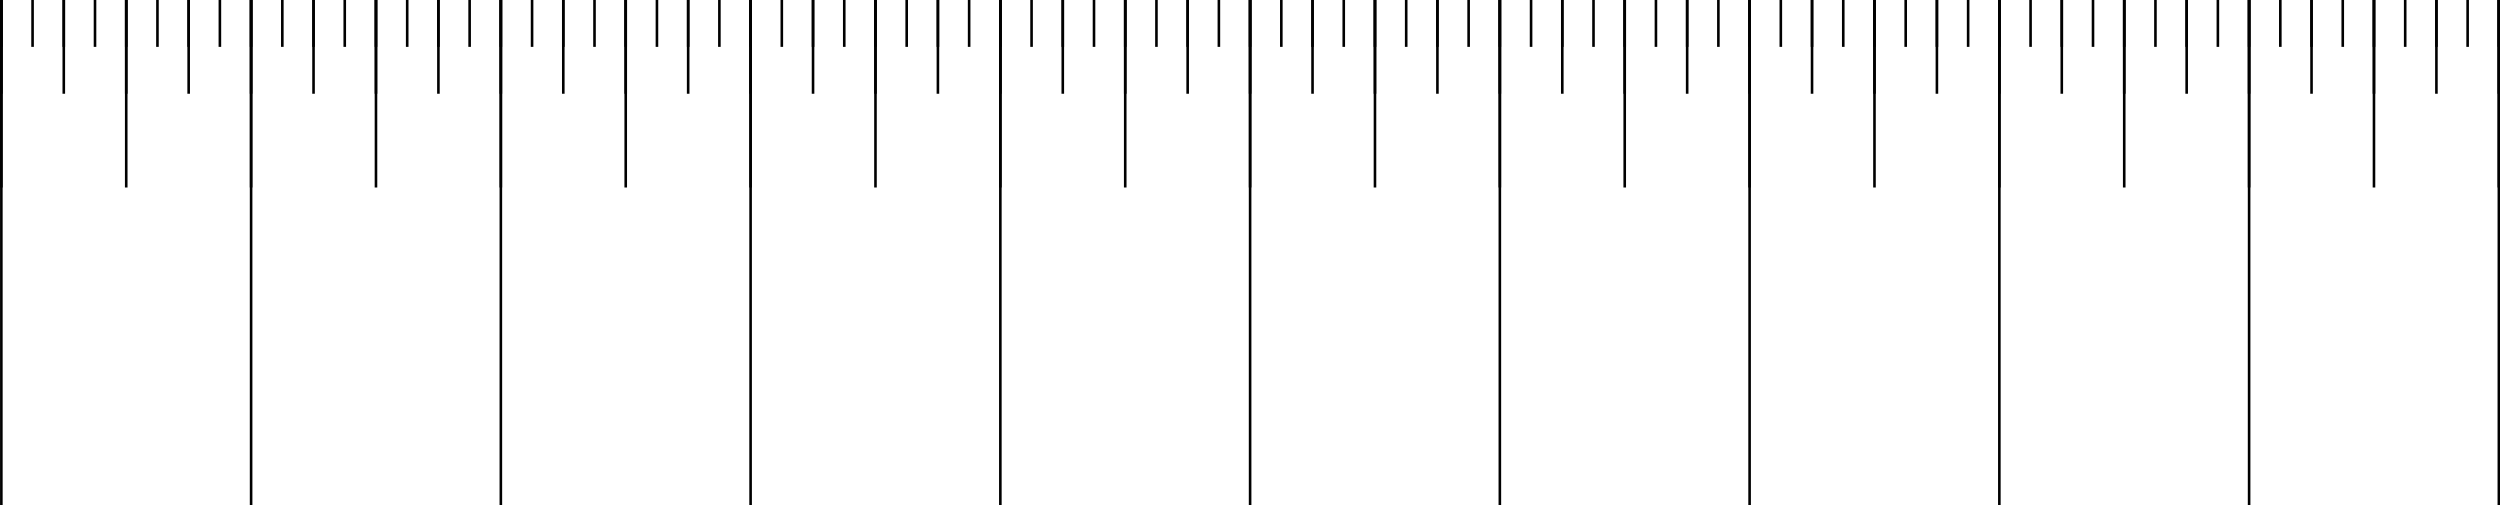 <?xml version="1.0" encoding="UTF-8"?>
<svg version="1.1" viewBox="0 0 960 194" xmlns="http://www.w3.org/2000/svg">
<g transform="matrix(.999 0 0 1.548 .519 0)" fill="none" font-family="none" font-size="none" font-weight="none" stroke-miterlimit="10" stroke-width="none" text-anchor="none" style="mix-blend-mode:normal">
<path d="m0 0v144" fill="none" stroke="#000" stroke-width="1"/>
<path d="m12.994 138.5c-0.391-2e-3 -0.783-3.9e-4 -1.176 8e-3 -0.165 2e-3 -0.331 6e-3 -0.496 8e-3 5.37e-4 0.061 0.004 0.119 0.004 0.182 0 1.452-0.138 2.543-0.414 3.276-0.276 0.732-0.785 1.098-1.529 1.098-0.583 0-1.025-0.236-1.326-0.7l2.352-3.841c-0.715 9e-3 -1.43 0.021-2.144 0.033l-0.803 1.331c-0.026-0.378-0.041-0.786-0.041-1.233 0-0.03 0.002-0.056 0.002-0.086-0.84 0.016-1.68 0.033-2.519 0.056 0.01 1.382 0.17 2.558 0.484 3.523 0.324 0.984 0.822 1.734 1.494 2.25 0.672 0.516 1.523 0.773 2.555 0.773 0.828 0 1.531-0.155 2.107-0.467 0.576-0.324 1.031-0.774 1.367-1.35 0.348-0.576 0.6-1.261 0.756-2.053 0.156-0.804 0.234-1.686 0.234-2.646 0-0.049-0.002-0.096-2e-3 -0.144-0.301-8e-3 -0.602-0.015-0.904-0.016z"/>
<path d="m96 0v144" fill="none" stroke="#000" stroke-width="1"/>
<path d="m102.58 143.12-0.543 0.058v1.818h1.145c-0.131-0.512-0.285-1.021-0.475-1.526-0.042-0.117-0.085-0.234-0.127-0.351z"/>
<path d="m192 0v144" fill="none" stroke="#000" stroke-width="1"/>
<path d="m197.82 142.31-0.799 0.797v1.89h1.242c-0.14-0.896-0.282-1.793-0.443-2.688z"/>
<path d="m288 0v144" fill="none" stroke="#000" stroke-width="1"/>
<path d="m293.28 142.17v2.304c0.342 0.136 0.695 0.25 1.055 0.347-0.1-0.674-0.207-1.348-0.332-2.02-0.026-0.12-0.051-0.241-0.076-0.361-0.222-0.082-0.439-0.171-0.646-0.27z"/>
<path d="m384 0v144" fill="none" stroke="#000" stroke-width="1"/>
<path d="m391.79 135.61-3.072 4.834v1.889h3.426c-0.024-0.702-0.051-1.404-0.088-2.106h-0.945l0.857-1.435c-0.048-0.665-0.102-1.329-0.172-1.994-0.044-0.421-0.041-0.815-6e-3 -1.189z"/>
<path d="m480 0v144" fill="none" stroke="#000" stroke-width="1"/>
<path d="m486.09 132.15-0.504 6.552 0.906 0.453c0.36-0.724 0.745-1.443 1.15-2.158 0.23-0.426 0.457-0.854 0.686-1.281l0.102-1.335h0.602c0.315-0.607 0.628-1.214 0.922-1.826 0.067-0.14 0.139-0.274 0.213-0.406z"/>
<path d="m576 0v144" fill="none" stroke="#000" stroke-width="1"/>
<path d="m581.35 136.17c-0.238 0.857-0.359 1.842-0.359 2.959 0 0.996 0.108 1.872 0.324 2.628s0.522 1.392 0.918 1.908c0.365 0.451 0.789 0.806 1.27 1.065-0.25-1.711-0.555-3.417-1.047-5.106-0.345-1.154-0.705-2.307-1.105-3.453z"/>
<path d="m672 0v144" fill="none" stroke="#000" stroke-width="1"/>
<path d="m685.8 132.17c0.031 0.049 0.065 0.098 0.096 0.148v-0.148zm-6.594 10.599-1.016 2.236h1.885c-0.281-0.747-0.571-1.492-0.869-2.236z"/>
<path d="m768 0v144" fill="none" stroke="#000" stroke-width="1"/>
<path d="m773.12 141.06c-0.037 0.219-0.057 0.448-0.057 0.686 0 0.549 0.091 1.026 0.27 1.436-0.066-0.708-0.136-1.415-0.213-2.122z"/>
<path d="m864 0v144" fill="none" stroke="#000" stroke-width="1"/>
<path d="m870.36 132.93c-0.353 0.311-0.641 0.69-0.863 1.142-0.336 0.672-0.504 1.471-0.504 2.395 0 1.236 0.293 2.219 0.881 2.951 0.128 0.154 0.27 0.29 0.422 0.411v-6.041c0-0.3 0.026-0.583 0.065-0.858zm-0.504 9.944v2.179c0.134 0.032 0.282 0.053 0.441 0.069-1e-3 -0.061 6e-5 -0.122-2e-3 -0.183v-1.977c-0.146-0.026-0.293-0.055-0.439-0.088z"/>
<path d="m960 0v144" fill="none" stroke="#000" stroke-width="1"/>
<path d="m950.55 131.97c-0.025 0-0.048 2e-3 -0.072 3e-3 0.053 0.163 0.103 0.329 0.145 0.502 0.138 0.571 0.256 1.145 0.365 1.718 0.324 0.075 0.586 0.245 0.785 0.514 5e-3 6e-3 9e-3 0.013 0.014 0.019l-0.551 0.912c0.077 0.496 0.15 0.992 0.213 1.489 0.056 0.486 0.097 0.973 0.133 1.46l0.879-1.435c0.044 0.473 0.068 0.986 0.068 1.551 0 1.452-0.138 2.543-0.414 3.276-0.095 0.252-0.219 0.457-0.369 0.622 0.051 0.803 0.174 1.603 0.279 2.405 0.259-0.074 0.499-0.17 0.721-0.29 0.576-0.324 1.031-0.774 1.367-1.35 0.348-0.576 0.6-1.261 0.756-2.053 0.156-0.804 0.234-1.686 0.234-2.646 0-1.452-0.162-2.67-0.486-3.654-0.324-0.996-0.822-1.751-1.494-2.267s-1.528-0.775-2.572-0.775zm-11.143 0.18-3.781 2.016 1.172 2.106 1.223-0.666c0.132-0.072 0.283-0.156 0.451-0.252 0.168-0.108 0.341-0.222 0.521-0.342l-0.037 0.829c-0.012 0.276-0.023 0.557-0.035 0.845v6.231l-2.484 0.267v1.818h4.578c-0.146-1.095-0.289-2.191-0.26-3.292-0.041-1.337-0.092-2.675-0.242-4.009-0.174-1.388-0.402-2.774-0.734-4.15-0.121-0.499-0.171-0.965-0.17-1.402z"/>
</g>
<g transform="matrix(.999 0 0 1 .519 0)" fill="none" font-family="none" font-size="none" font-weight="none" stroke="#000" stroke-miterlimit="10" text-anchor="none" style="mix-blend-mode:normal">
<path d="m0 0v72"/>
<path d="m48 0v72"/>
<path d="m96 0v72"/>
<path d="m144 0v72"/>
<path d="m192 0v72"/>
<path d="m240 0v72"/>
<path d="m288 0v72"/>
<path d="m336 0v72"/>
<path d="m384 0v72"/>
<path d="m432 0v72"/>
<path d="m480 0v72"/>
<path d="m528 0v72"/>
<path d="m576 0v72"/>
<path d="m624 0v72"/>
<path d="m672 0v72"/>
<path d="m720 0v72"/>
<path d="m768 0v72"/>
<path d="m816 0v72"/>
<path d="m864 0v72"/>
<path d="m912 0v72"/>
<path d="m960 0v72"/>
</g>
<g transform="matrix(.999 0 0 1 .519 0)" fill="none" font-family="none" font-size="none" font-weight="none" stroke="#000" stroke-miterlimit="10" text-anchor="none" style="mix-blend-mode:normal">
<path d="m0 0v36"/>
<path d="m24 0v36"/>
<path d="m48 0v36"/>
<path d="m72 0v36"/>
<path d="m96 0v36"/>
<path d="m120 0v36"/>
<path d="m144 0v36"/>
<path d="m168 0v36"/>
<path d="m192 0v36"/>
<path d="m216 0v36"/>
<path d="m240 0v36"/>
<path d="m264 0v36"/>
<path d="m288 0v36"/>
<path d="m312 0v36"/>
<path d="m336 0v36"/>
<path d="m360 0v36"/>
<path d="m384 0v36"/>
<path d="m408 0v36"/>
<path d="m432 0v36"/>
<path d="m456 0v36"/>
<path d="m480 0v36"/>
<path d="m504 0v36"/>
<path d="m528 0v36"/>
<path d="m552 0v36"/>
<path d="m576 0v36"/>
<path d="m600 0v36"/>
<path d="m624 0v36"/>
<path d="m648 0v36"/>
<path d="m672 0v36"/>
<path d="m696 0v36"/>
<path d="m720 0v36"/>
<path d="m744 0v36"/>
<path d="m768 0v36"/>
<path d="m792 0v36"/>
<path d="m816 0v36"/>
<path d="m840 0v36"/>
<path d="m864 0v36"/>
<path d="m888 0v36"/>
<path d="m912 0v36"/>
<path d="m936 0v36"/>
<path d="m960 0v36"/>
</g>
<g transform="matrix(.999 0 0 1 .519 0)" fill="none" font-family="none" font-size="none" font-weight="none" stroke="#000" stroke-miterlimit="10" text-anchor="none" style="mix-blend-mode:normal">
<path d="m0 0v18"/>
<path d="m12 0v18"/>
<path d="m24 0v18"/>
<path d="m36 0v18"/>
<path d="m48 0v18"/>
<path d="m60 0v18"/>
<path d="m72 0v18"/>
<path d="m84 0v18"/>
<path d="m96 0v18"/>
<path d="m108 0v18"/>
<path d="m120 0v18"/>
<path d="m132 0v18"/>
<path d="m144 0v18"/>
<path d="m156 0v18"/>
<path d="m168 0v18"/>
<path d="m180 0v18"/>
<path d="m192 0v18"/>
<path d="m204 0v18"/>
<path d="m216 0v18"/>
<path d="m228 0v18"/>
<path d="m240 0v18"/>
<path d="m252 0v18"/>
<path d="m264 0v18"/>
<path d="m276 0v18"/>
<path d="m288 0v18"/>
<path d="m300 0v18"/>
<path d="m312 0v18"/>
<path d="m324 0v18"/>
<path d="m336 0v18"/>
<path d="m348 0v18"/>
<path d="m360 0v18"/>
<path d="m372 0v18"/>
<path d="m384 0v18"/>
<path d="m396 0v18"/>
<path d="m408 0v18"/>
<path d="m420 0v18"/>
<path d="m432 0v18"/>
<path d="m444 0v18"/>
<path d="m456 0v18"/>
<path d="m468 0v18"/>
<path d="m480 0v18"/>
<path d="m492 0v18"/>
<path d="m504 0v18"/>
<path d="m516 0v18"/>
<path d="m528 0v18"/>
<path d="m540 0v18"/>
<path d="m552 0v18"/>
<path d="m564 0v18"/>
<path d="m576 0v18"/>
<path d="m588 0v18"/>
<path d="m600 0v18"/>
<path d="m612 0v18"/>
<path d="m624 0v18"/>
<path d="m636 0v18"/>
<path d="m648 0v18"/>
<path d="m660 0v18"/>
<path d="m672 0v18"/>
<path d="m684 0v18"/>
<path d="m696 0v18"/>
<path d="m708 0v18"/>
<path d="m720 0v18"/>
<path d="m732 0v18"/>
<path d="m744 0v18"/>
<path d="m756 0v18"/>
<path d="m768 0v18"/>
<path d="m780 0v18"/>
<path d="m792 0v18"/>
<path d="m804 0v18"/>
<path d="m816 0v18"/>
<path d="m828 0v18"/>
<path d="m840 0v18"/>
<path d="m852 0v18"/>
<path d="m864 0v18"/>
<path d="m876 0v18"/>
<path d="m888 0v18"/>
<path d="m900 0v18"/>
<path d="m912 0v18"/>
<path d="m924 0v18"/>
<path d="m936 0v18"/>
<path d="m948 0v18"/>
<path d="m960 0v18"/>
</g>
</svg>
